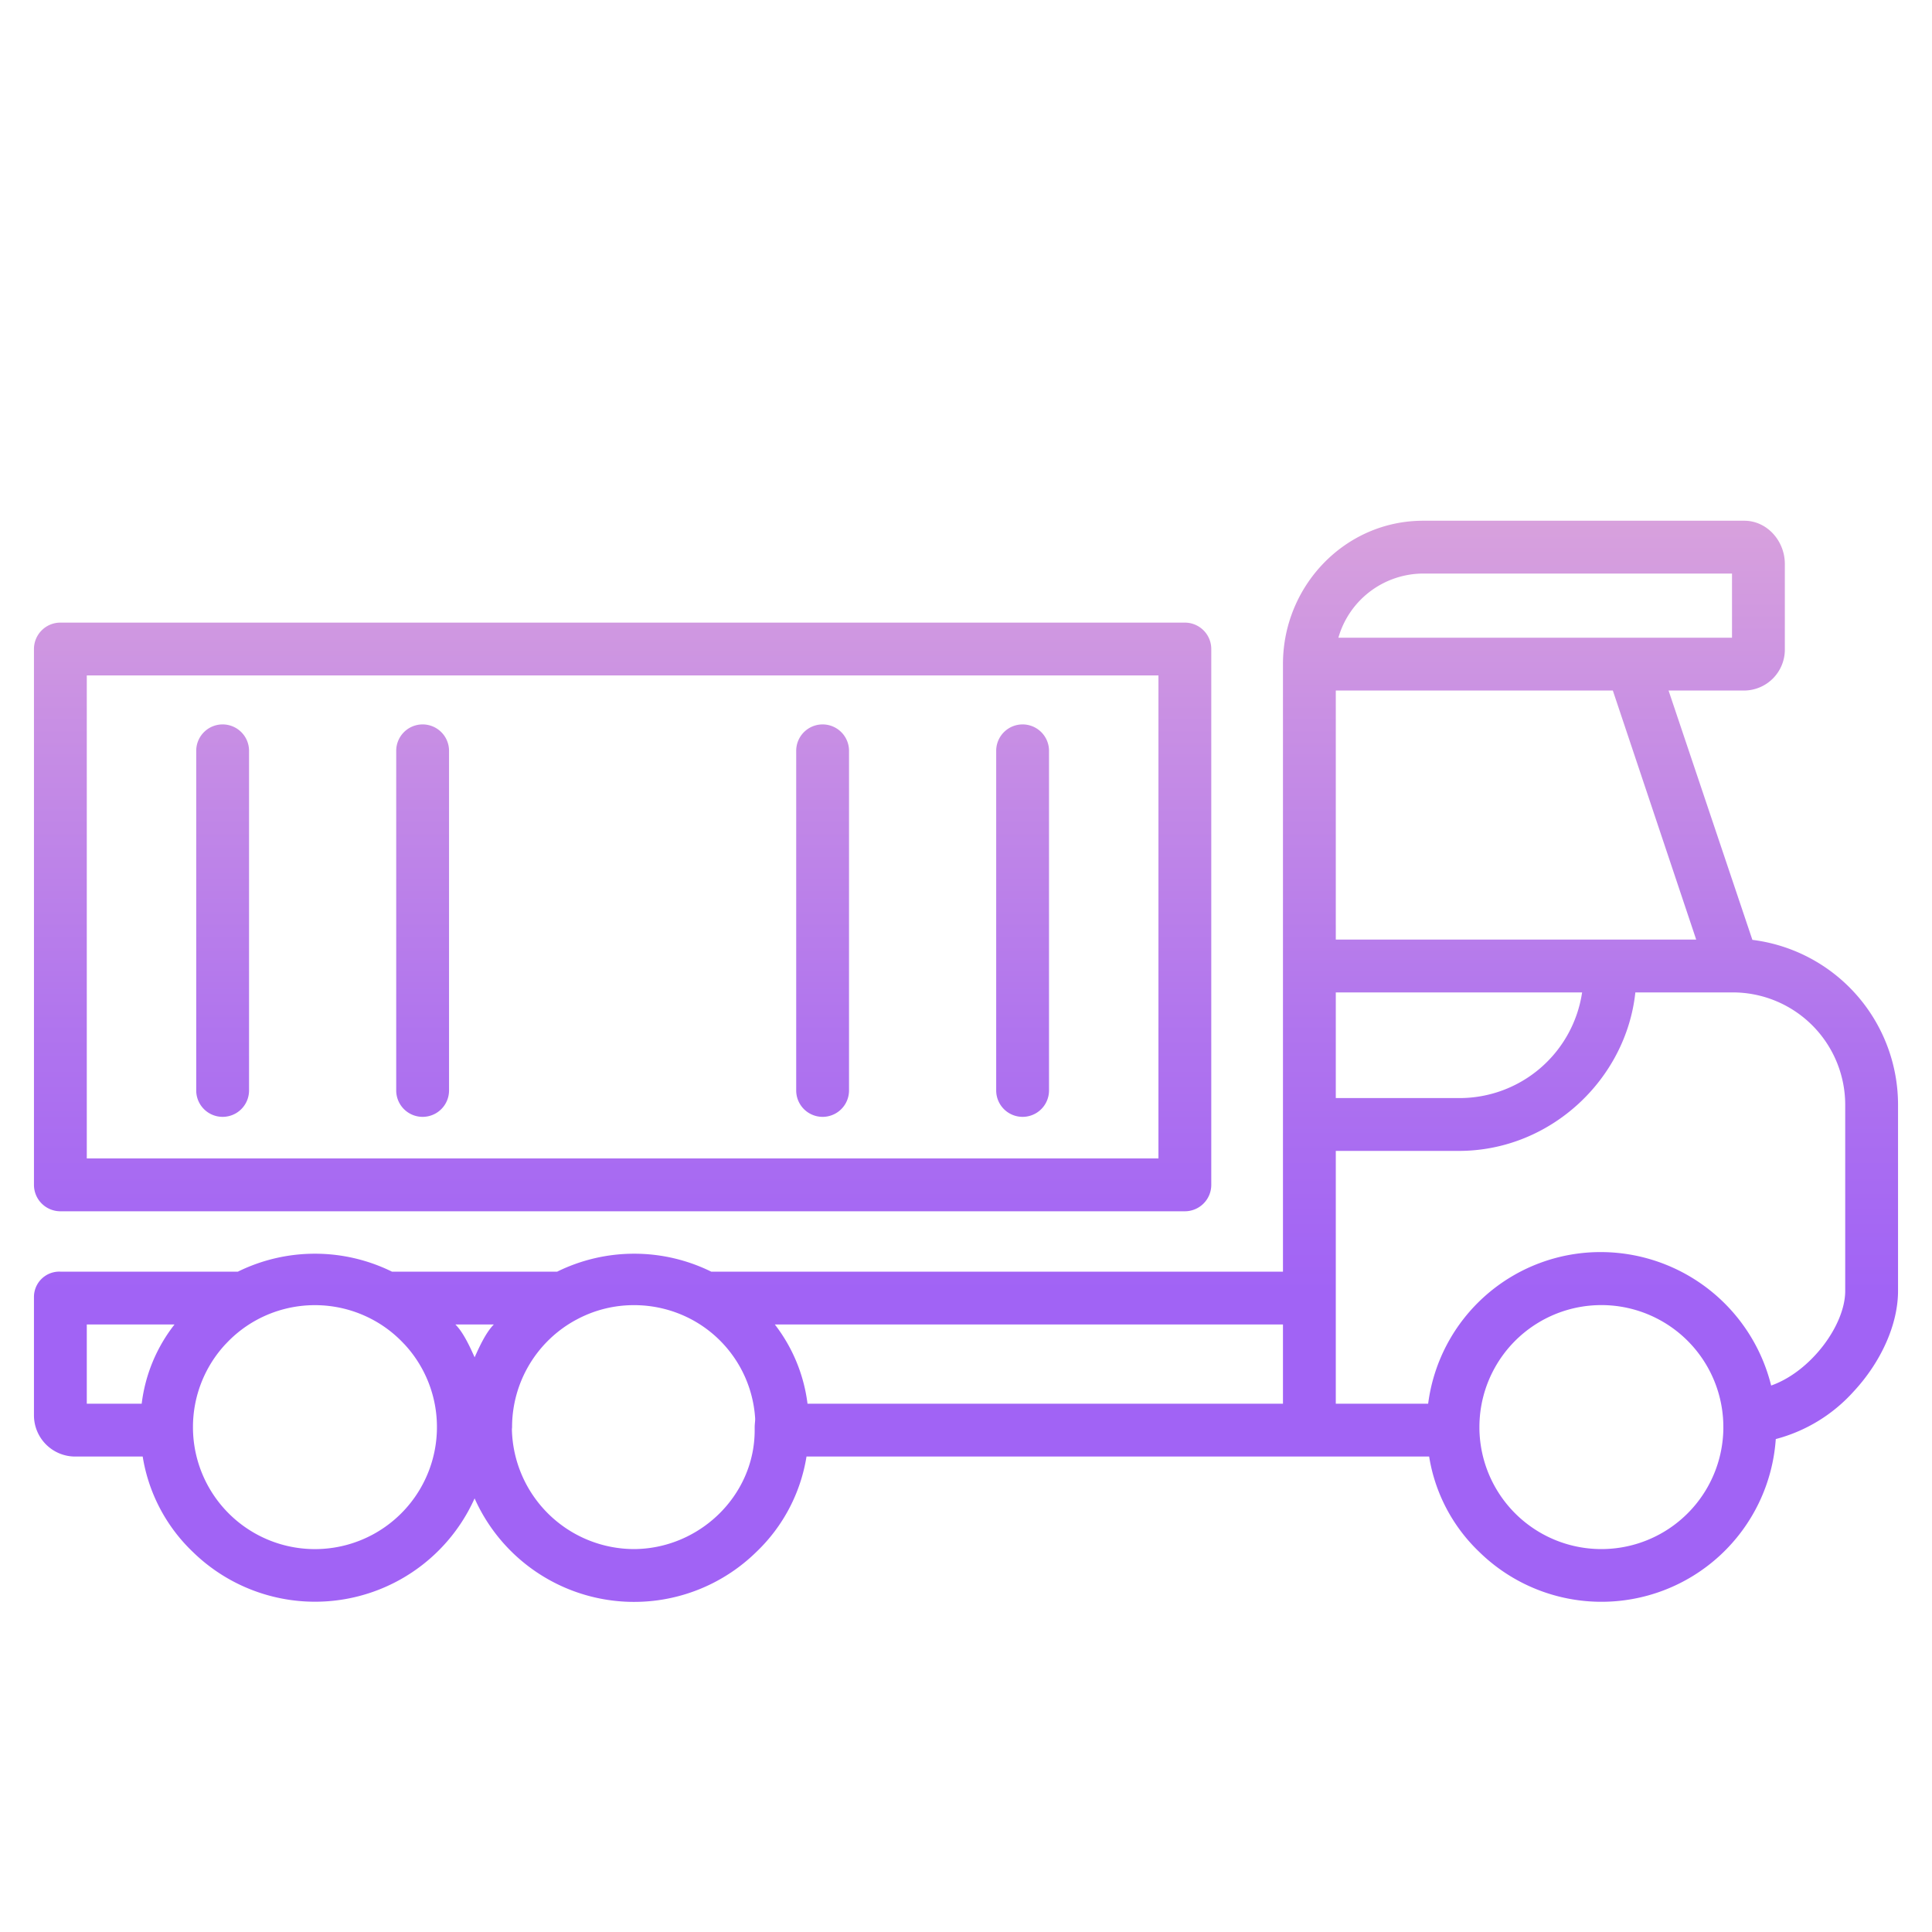 <?xml version="1.0"?>
<svg xmlns="http://www.w3.org/2000/svg" xmlns:xlink="http://www.w3.org/1999/xlink" id="Layer_1" data-name="Layer 1" viewBox="0 0 512 512" width="512" height="512"><defs><linearGradient id="linear-gradient" x1="256" y1="496" x2="256" y2="19.576" gradientUnits="userSpaceOnUse"><stop offset="0.322" stop-color="#a163f5"/><stop offset="0.466" stop-color="#b074ee"/><stop offset="0.752" stop-color="#d8a1dd"/><stop offset="0.898" stop-color="#efbad3"/></linearGradient><linearGradient id="linear-gradient-2" x1="165" y1="496" x2="165" y2="19.576" xlink:href="#linear-gradient"/><linearGradient id="linear-gradient-3" x1="59" y1="496" x2="59" y2="19.576" xlink:href="#linear-gradient"/><linearGradient id="linear-gradient-4" x1="112" y1="496" x2="112" y2="19.576" xlink:href="#linear-gradient"/><linearGradient id="linear-gradient-6" x1="218" y1="496" x2="218" y2="19.576" xlink:href="#linear-gradient"/><linearGradient id="linear-gradient-7" x1="271" y1="496" x2="271" y2="19.576" xlink:href="#linear-gradient"/></defs><title>Logistics Transportation</title><path d="M464.4,249.074,442.187,183h20.055A10.851,10.851,0,0,0,473,171.951V149.434c0-6.065-4.693-11.434-10.758-11.434h-85.1C356.451,138,340,155.264,340,175.951V337H188.48a46.176,46.176,0,0,0-40.818,0H103.874a46.2,46.2,0,0,0-40.829,0H16.016A6.71,6.71,0,0,0,9,343.633v31.483A10.928,10.928,0,0,0,20.016,386h17.8a44.692,44.692,0,0,0,13.257,25.249,46.338,46.338,0,0,0,74.7-14.163,46.273,46.273,0,0,0,74.7,14.162A44.688,44.688,0,0,0,213.731,386H378.738a44.674,44.674,0,0,0,13.252,25.246A46.3,46.3,0,0,0,470.6,381.367a42.127,42.127,0,0,0,20.615-12.586c7.377-7.936,11.784-17.9,11.784-26.667v-49.4A44.045,44.045,0,0,0,464.4,249.074ZM449.509,249H354V183h73.418ZM354,263h65.275a32.848,32.848,0,0,1-32.637,28H354Zm23.138-111H459v17H354.685A23.455,23.455,0,0,1,377.138,152ZM340,372H214a43.013,43.013,0,0,0-8.662-21H340ZM130.873,351c-2.007,2-3.717,5.622-5.09,8.7-1.367-3.064-3.079-6.7-5.1-8.7ZM23,351H46.249a42.262,42.262,0,0,0-8.7,21H23Zm92.784,27.952a32.328,32.328,0,0,1-64.64-.062c-.007-.228-.006-.462-.006-.69a32.262,32.262,0,0,1,8.625-21.98l.132-.132c.047-.047.093-.1.139-.143a31.98,31.98,0,0,1,8.009-6.162,32.381,32.381,0,0,1,30.824,0l.028.015a31.994,31.994,0,0,1,8,6.15c.046.049.093.1.14.144l.134.134a32.226,32.226,0,0,1,8.624,21.978C115.792,378.428,115.793,378.662,115.784,378.952Zm52.093,31.57a32.448,32.448,0,0,1-32.216-31.654c-.008-.221.043-.448.043-.668a32.341,32.341,0,0,1,16.915-28.407c.009,0,.029-.009.038-.014a31.943,31.943,0,0,1,15.412-3.9,32.361,32.361,0,0,1,15.4,3.9l.026.014a31.973,31.973,0,0,1,16.621,26.01c.053.742-.119,1.526-.119,2.4v.83C200,396.4,185.269,410.522,167.877,410.522ZM456.7,378.958a32.325,32.325,0,0,1-64.633-.04c-.007-.238-.006-.483-.006-.719a32.322,32.322,0,0,1,64.558-2.369c.057.762.086,1.559.086,2.369C456.708,378.442,456.709,378.7,456.7,378.958ZM489,342.114c0,9.123-9.173,21.4-19.628,25.068a46.575,46.575,0,0,0-44.983-35.368A46.059,46.059,0,0,0,378.475,372H354V305h32.638c24.268,0,44.3-19,46.747-42h25.6A29.8,29.8,0,0,1,489,292.716Z" style="fill:url(#linear-gradient)"/><path d="M321,172a7,7,0,0,0-7-7H16a7,7,0,0,0-7,7V314a7,7,0,0,0,7,7H314a7,7,0,0,0,7-7ZM23,179H307V307H23Z" style="fill:url(#linear-gradient-2)"/><path d="M59,191.978a7,7,0,0,0-7,7v90a7,7,0,0,0,14,0v-90A7,7,0,0,0,59,191.978Z" style="fill:url(#linear-gradient-3)"/><path d="M112,191.978a7,7,0,0,0-7,7v90a7,7,0,0,0,14,0v-90A7,7,0,0,0,112,191.978Z" style="fill:url(#linear-gradient-4)"/><path d="M165,191.978a7,7,0,0,0-7,7v90a7,7,0,0,0,14,0v-90A7,7,0,0,0,165,191.978Z" style="fill:url(#linear-gradient-2)"/><path d="M218,191.978a7,7,0,0,0-7,7v90a7,7,0,0,0,14,0v-90A7,7,0,0,0,218,191.978Z" style="fill:url(#linear-gradient-6)"/><path d="M271,191.978a7,7,0,0,0-7,7v90a7,7,0,1,0,14,0v-90A7,7,0,0,0,271,191.978Z" style="fill:url(#linear-gradient-7)"/></svg>
